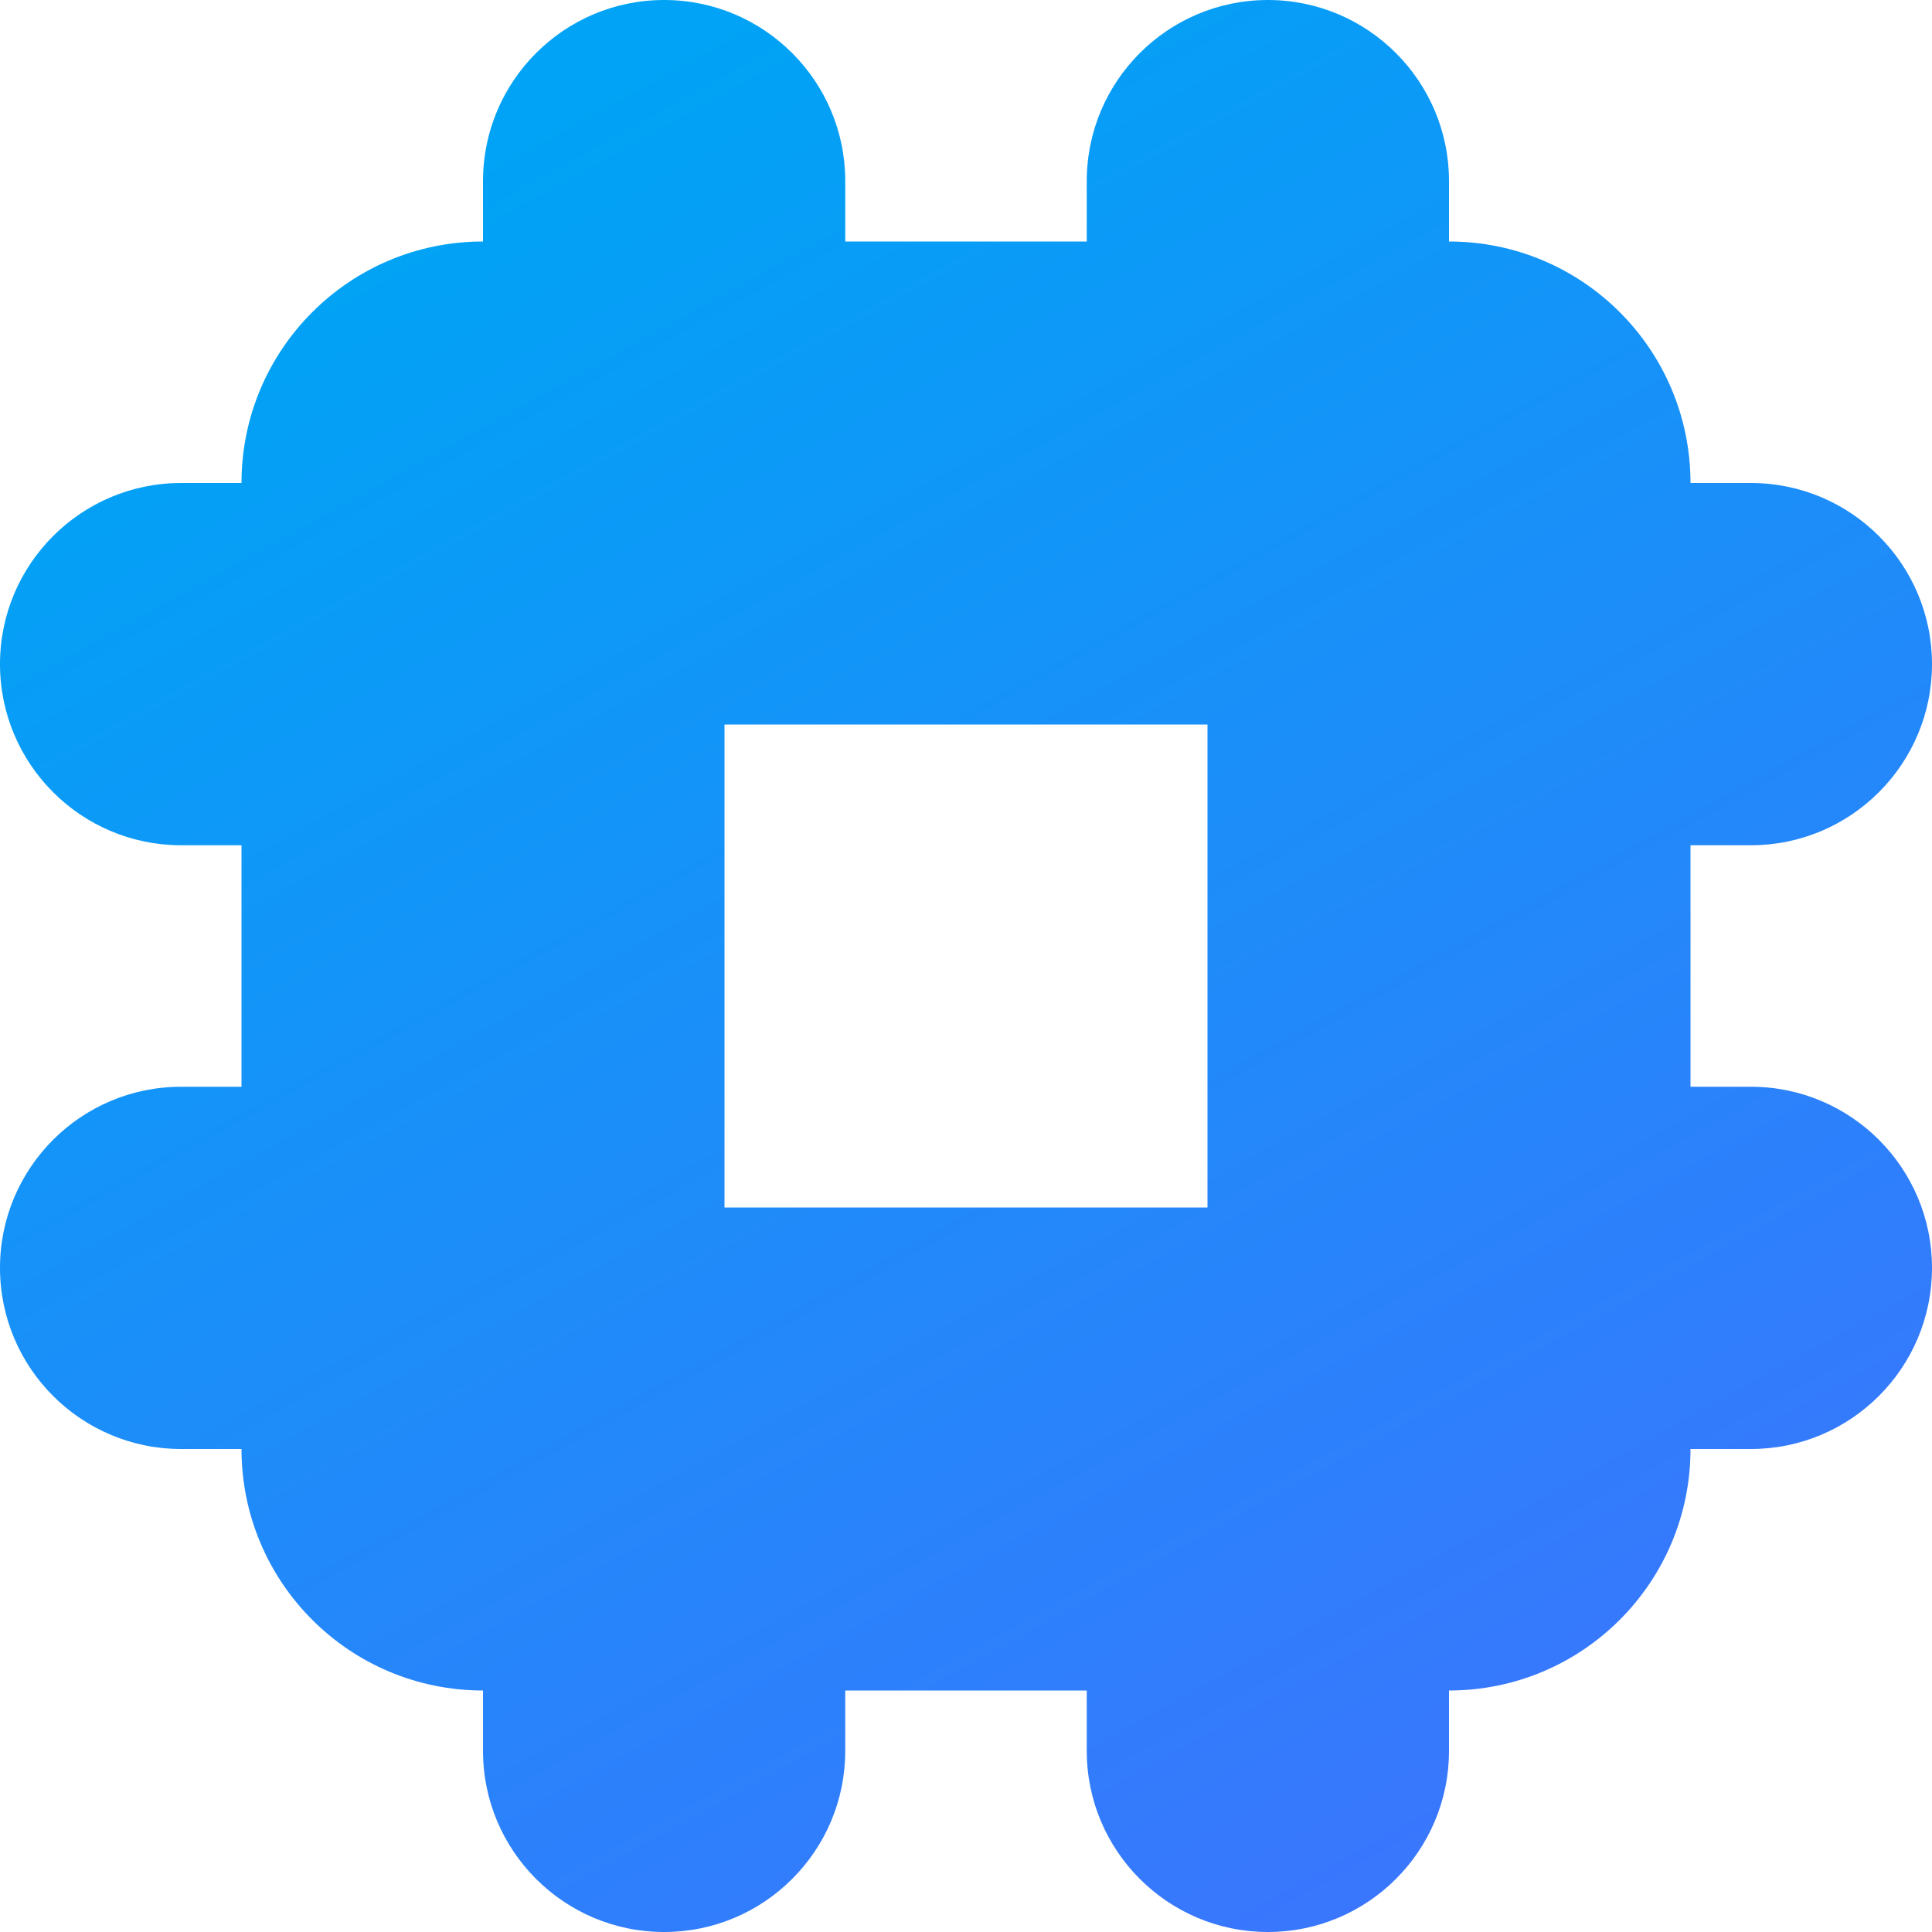 <svg xmlns="http://www.w3.org/2000/svg" width="16" height="16" viewBox="0 0 16 16"><defs><linearGradient id="a" x1="40.009%" x2="100%" y1="0%" y2="108.537%"><stop offset="0%" stop-color="#00A3F5"/><stop offset="100%" stop-color="#476CFF"/></linearGradient></defs><path fill="url(#a)" fill-rule="evenodd" d="M10.5,0 C11.328,-1.52179594e-16 12,0.672 12,1.5 L12,2 C13.105,2 14,2.895 14,4 L14.5,4 C15.328,4 16,4.672 16,5.5 C16,6.328 15.328,7 14.5,7 L14,7 L14,9 L14.5,9 C15.328,9 16,9.672 16,10.5 C16,11.328 15.328,12 14.5,12 L14,12 C14,13.105 13.105,14 12,14 L12,14.5 C12,15.328 11.328,16 10.5,16 C9.672,16 9,15.328 9,14.5 L9,14 L7,14 L7,14.5 C7,15.328 6.328,16 5.5,16 C4.672,16 4,15.328 4,14.5 L4,14 C2.895,14 2,13.105 2,12 L1.5,12 C0.672,12 1.01453063e-16,11.328 0,10.5 C-1.01453063e-16,9.672 0.672,9 1.5,9 L2,9 L2,7 L1.5,7 C0.672,7 1.01453063e-16,6.328 0,5.5 C-1.01453063e-16,4.672 0.672,4 1.5,4 L2,4 C2,2.895 2.895,2 4,2 L4,1.5 C4,0.672 4.672,1.52179594e-16 5.5,0 C6.328,-1.52179594e-16 7,0.672 7,1.5 L7,2 L9,2 L9,1.5 C9,0.672 9.672,1.52179594e-16 10.5,0 Z M10,6 L6,6 L6,10 L10,10 L10,6 Z"/></svg>